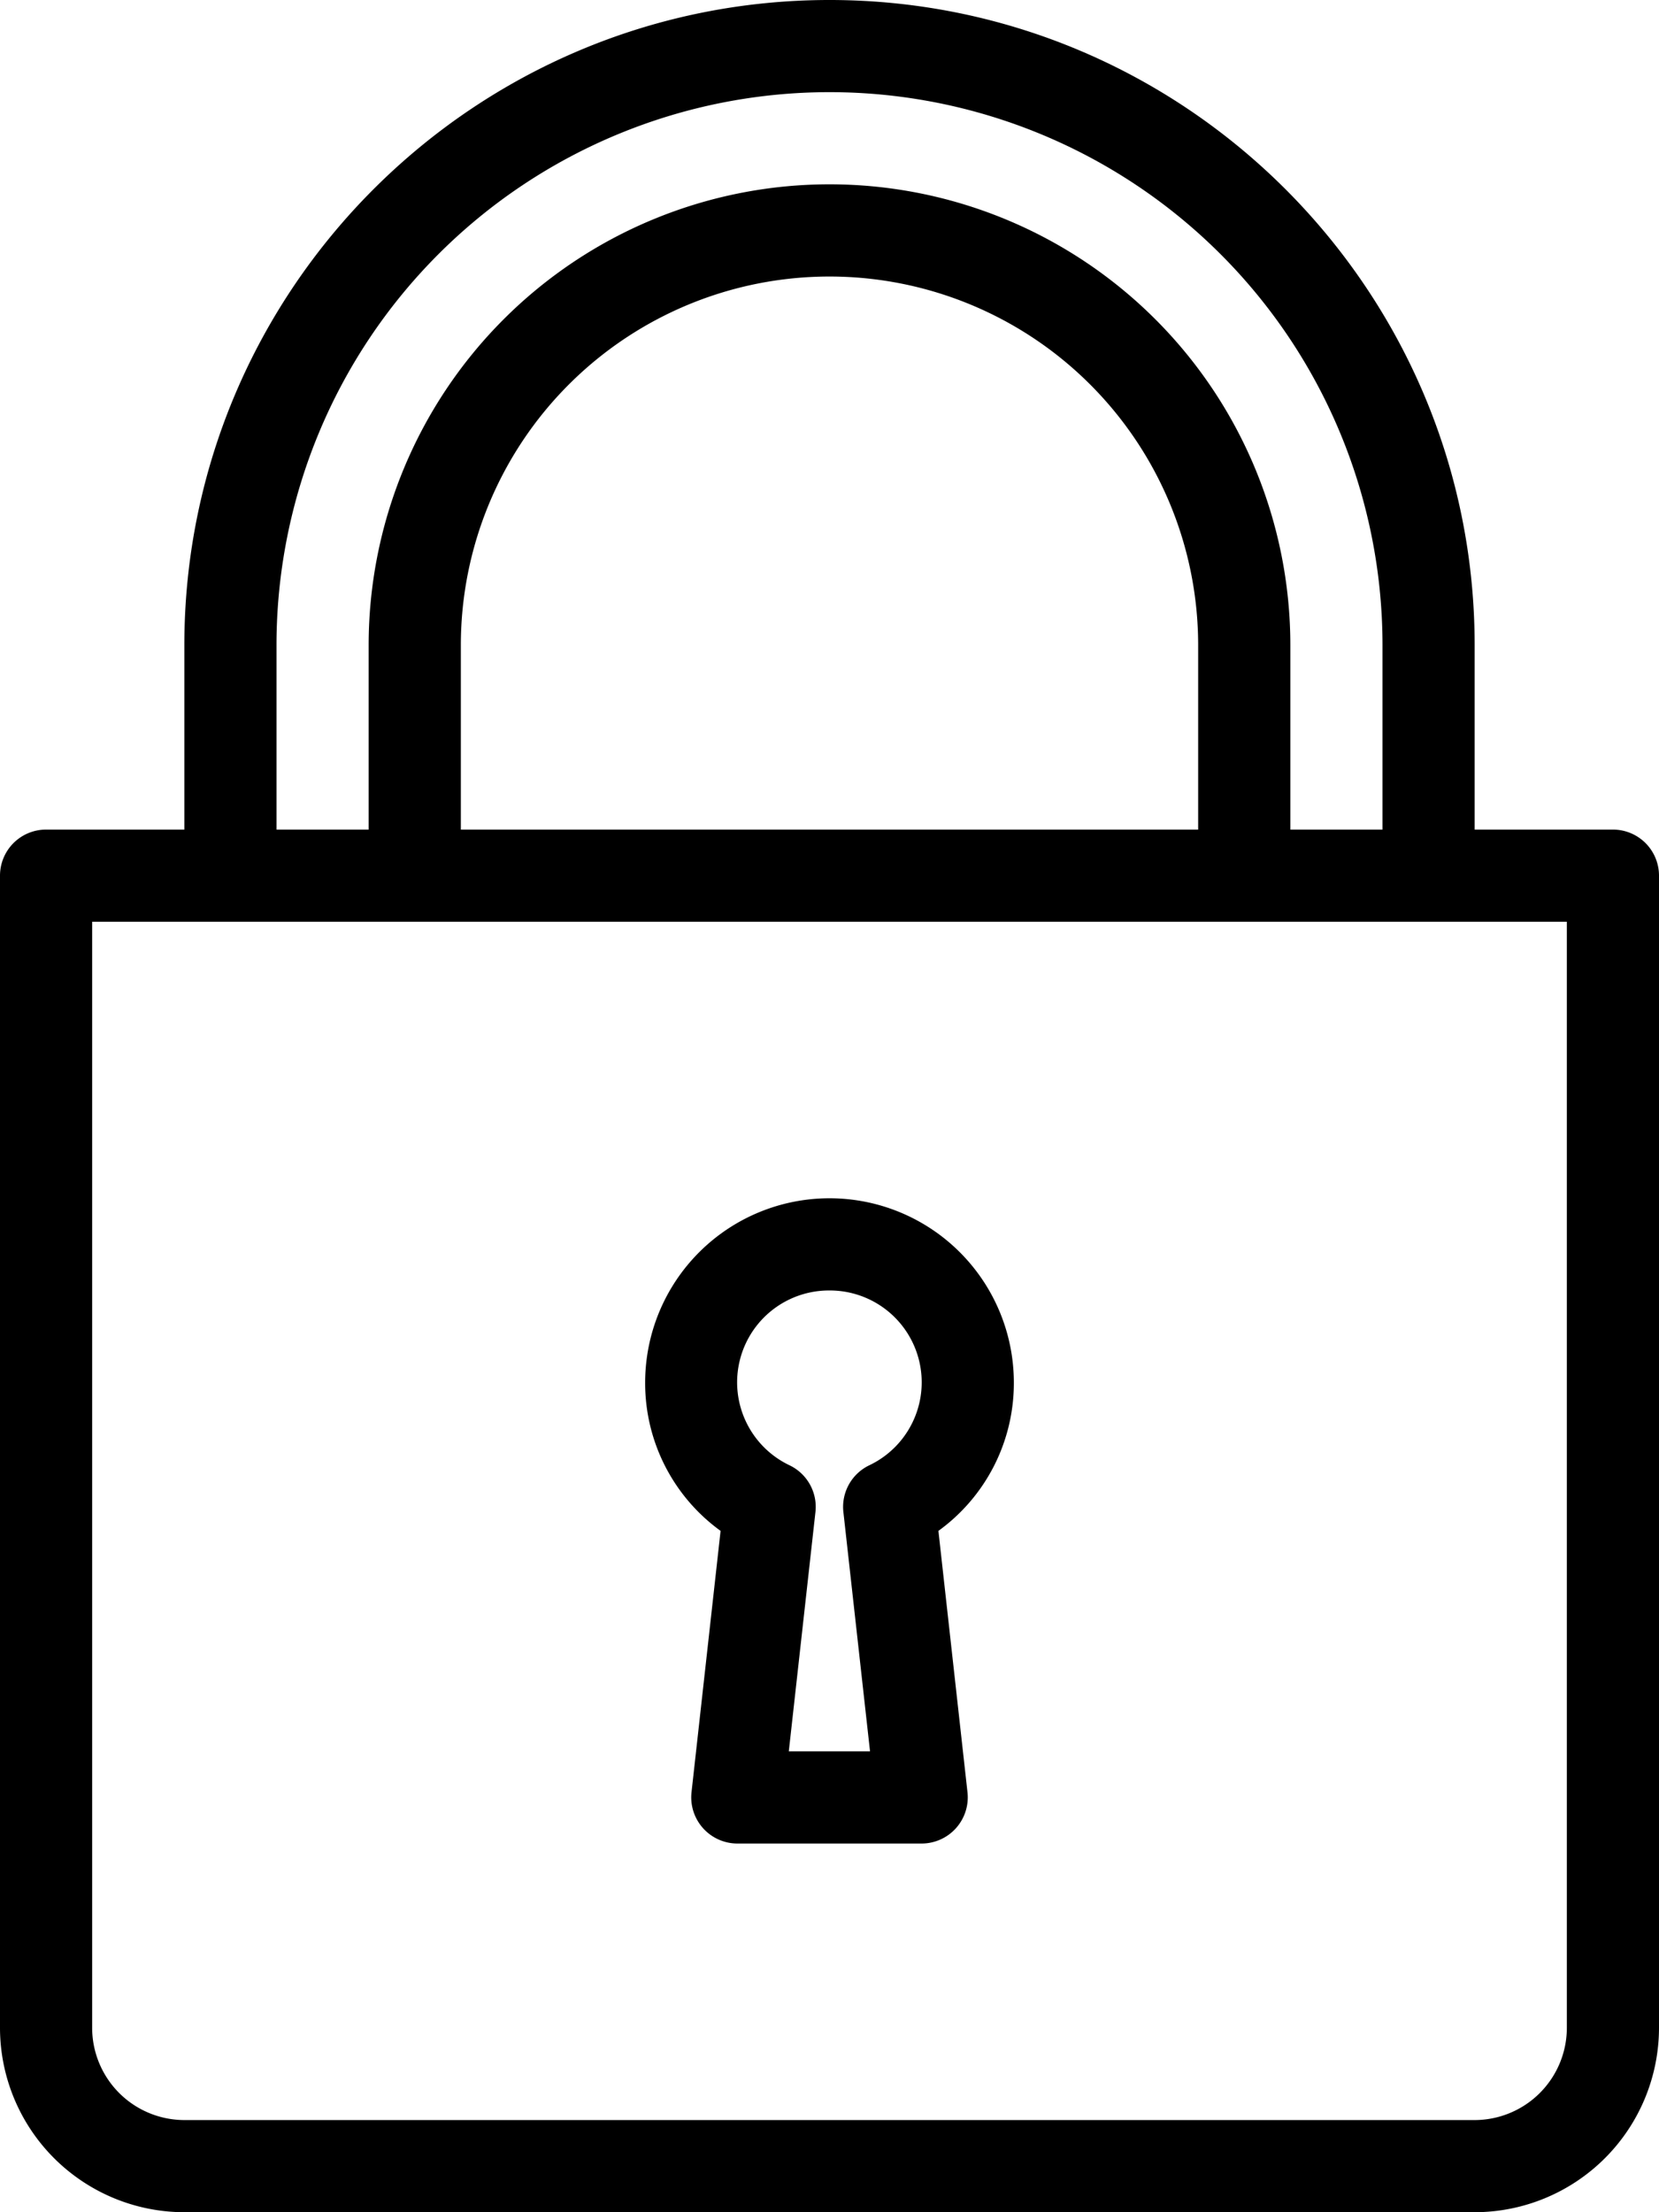 <svg xmlns="http://www.w3.org/2000/svg" viewBox="0 0 384 512"><g id="Layer_2" data-name="Layer 2"><g id="Layer_1-2" data-name="Layer 1"><path d="M166.79,354.31l-6.73,60.51a10.69,10.69,0,0,0,10.61,11.85h42.66a10.69,10.69,0,0,0,10.61-11.85l-6.73-60.51A42.19,42.19,0,0,0,234.67,320a42.67,42.67,0,1,0-85.34,0A42.19,42.19,0,0,0,166.79,354.31ZM192,298.67a21.26,21.26,0,0,1,9.21,40.46,10.67,10.67,0,0,0-6,10.78l6.17,55.42H182.58l6.17-55.42a10.67,10.67,0,0,0-6-10.78A21.26,21.26,0,0,1,192,298.67Z"/><path d="M373.33,192h-32V149.33C341.33,67,274.34,0,192,0S42.67,67,42.67,149.33V192h-32A10.66,10.66,0,0,0,0,202.67V469.33A42.72,42.72,0,0,0,42.67,512H341.33A42.72,42.72,0,0,0,384,469.33V202.67A10.66,10.66,0,0,0,373.33,192ZM64,149.33a128,128,0,0,1,256,0V192H298.67V149.33a106.67,106.67,0,0,0-213.34,0V192H64ZM277.33,192H106.67V149.33a85.33,85.33,0,1,1,170.66,0Zm85.34,277.33a21.37,21.37,0,0,1-21.34,21.34H42.67a21.37,21.37,0,0,1-21.34-21.34v-256H362.67Z"/></g></g></svg>